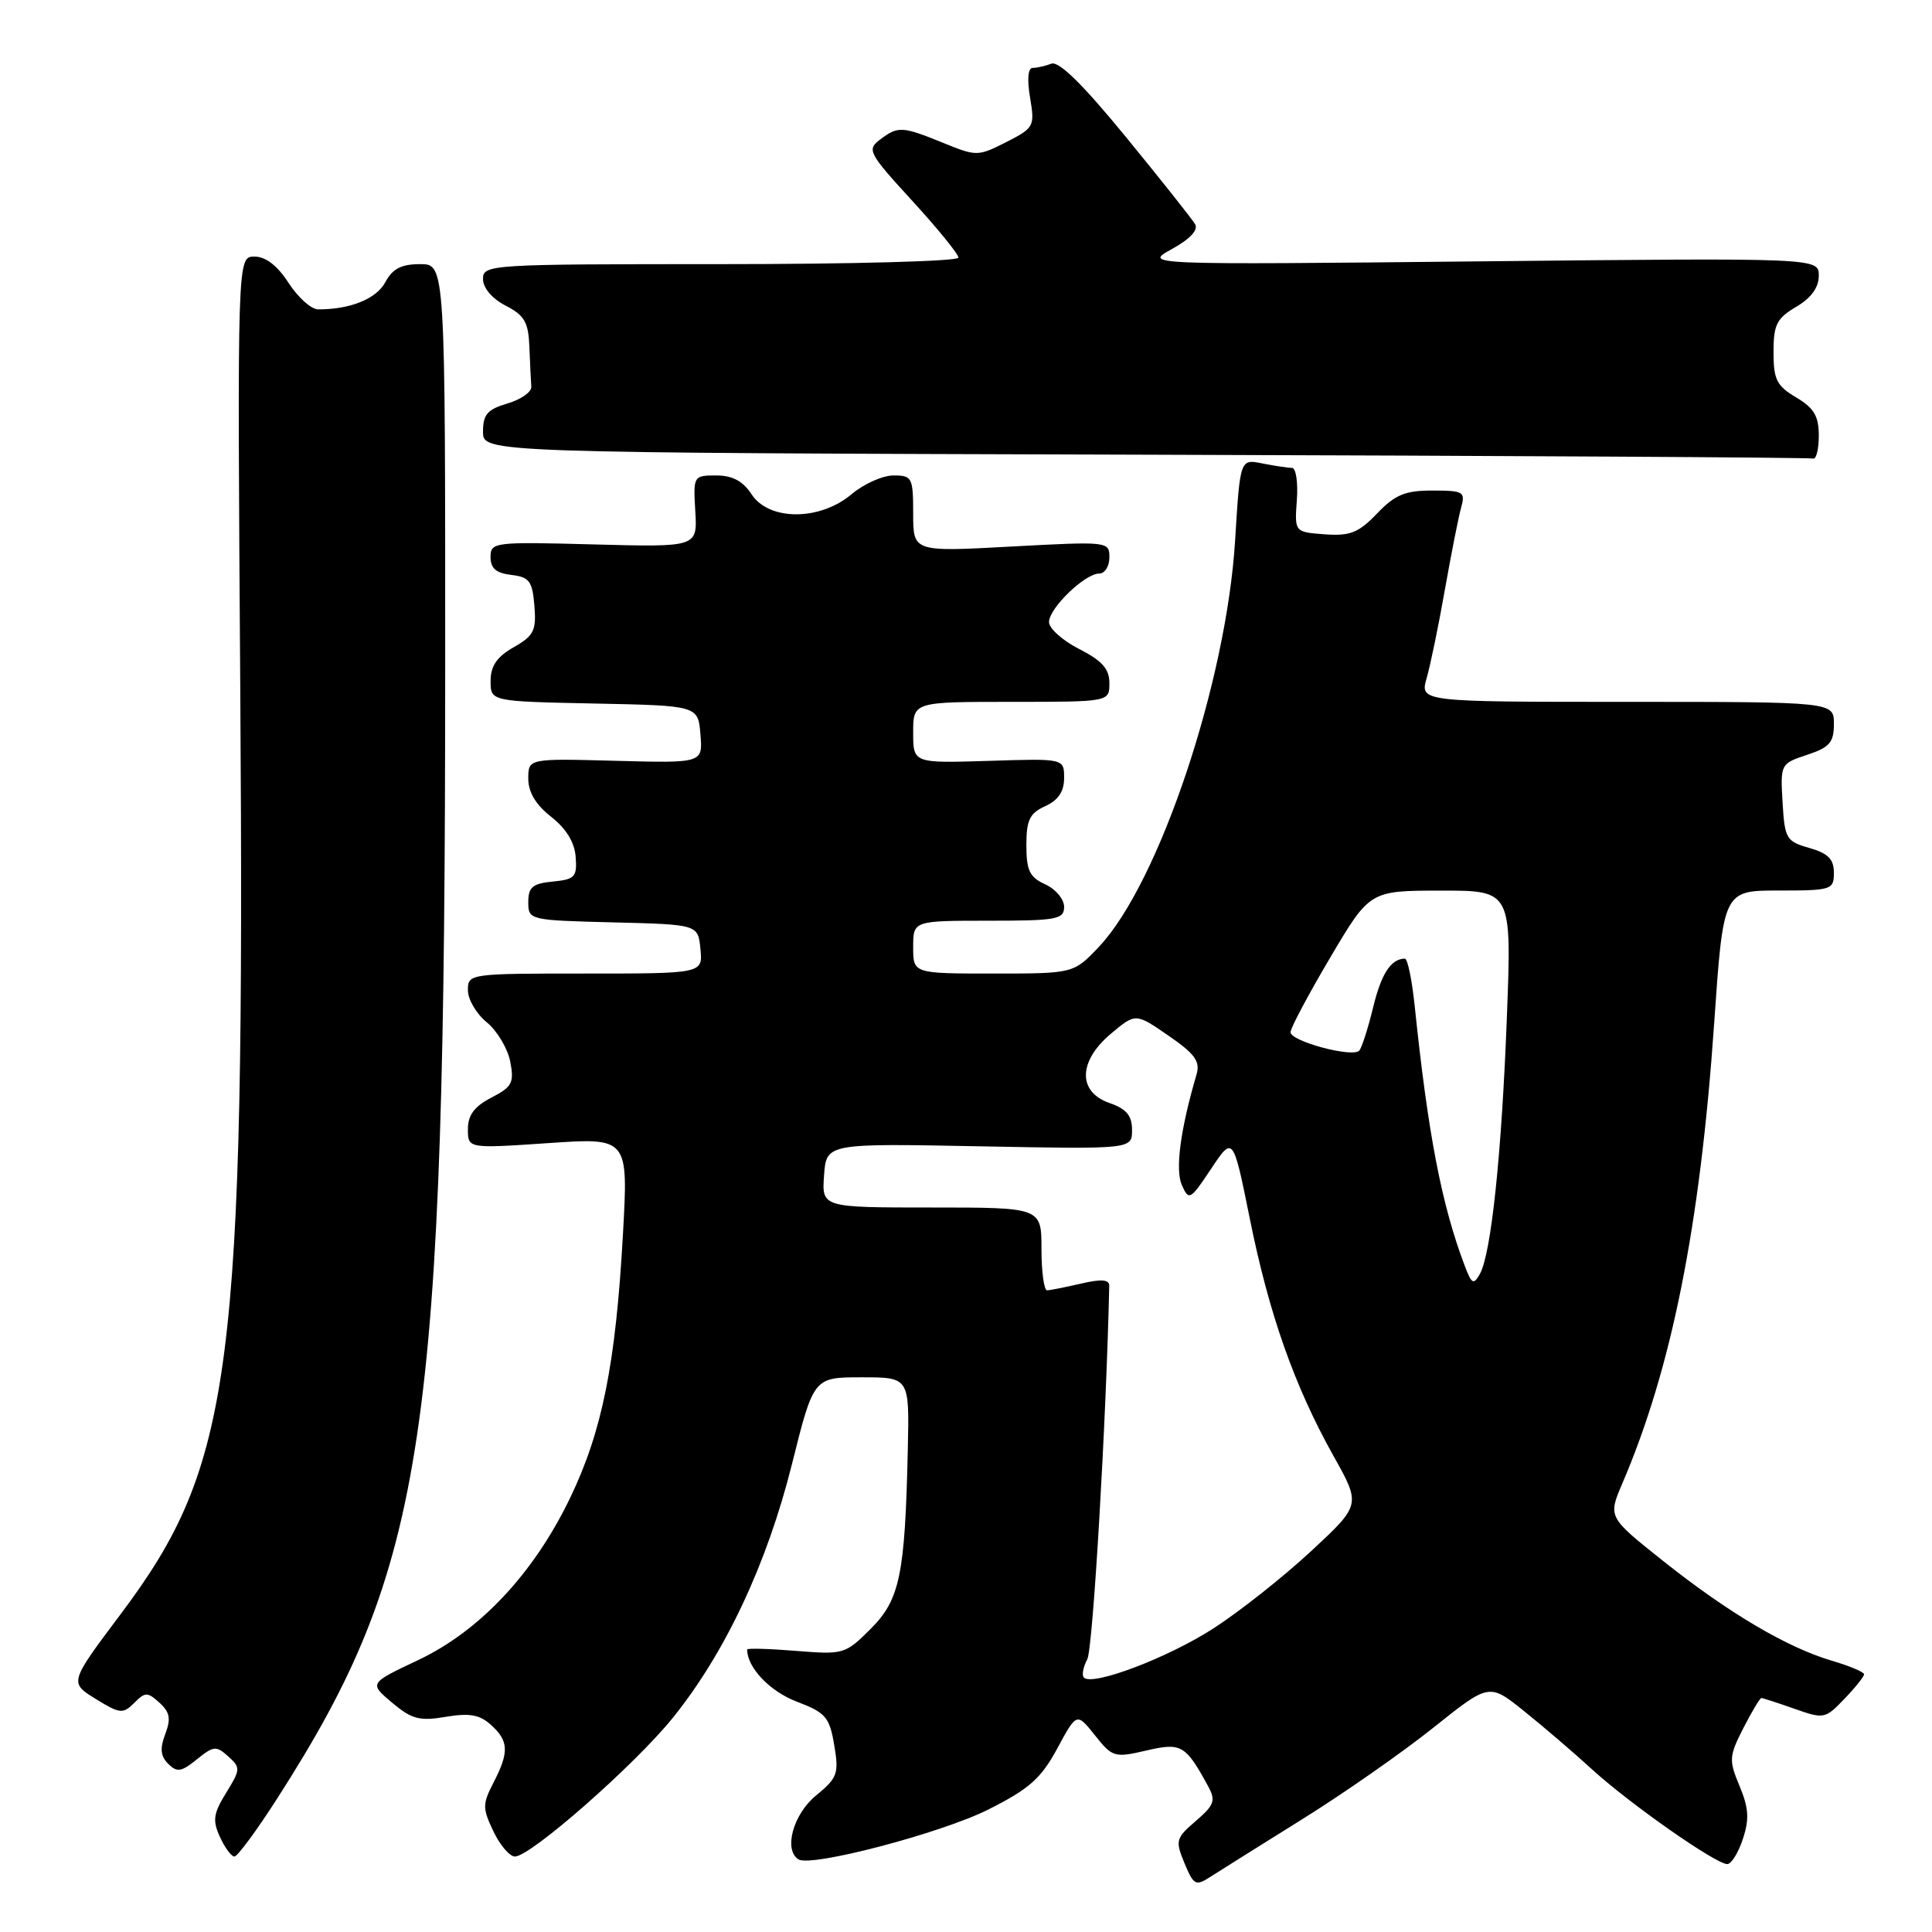 <?xml version="1.0" encoding="UTF-8" standalone="no"?>
<!DOCTYPE svg PUBLIC "-//W3C//DTD SVG 1.1//EN" "http://www.w3.org/Graphics/SVG/1.1/DTD/svg11.dtd" >
<svg xmlns="http://www.w3.org/2000/svg" xmlns:xlink="http://www.w3.org/1999/xlink" version="1.1" viewBox="0 0 256 256">
 <g >
 <path fill="currentColor"
d=" M 172.50 241.09 C 178.00 237.67 185.83 232.20 189.91 228.94 C 197.32 223.02 197.32 223.02 201.91 226.70 C 204.43 228.72 208.53 232.23 211.00 234.49 C 216.00 239.05 227.35 247.00 228.87 247.00 C 229.41 247.00 230.34 245.50 230.94 243.67 C 231.81 241.04 231.72 239.58 230.50 236.66 C 229.07 233.23 229.10 232.72 231.00 228.99 C 232.12 226.80 233.20 225.00 233.39 225.00 C 233.59 225.00 235.56 225.64 237.77 226.42 C 241.67 227.80 241.86 227.76 244.39 225.11 C 245.83 223.62 247.00 222.15 247.00 221.85 C 247.00 221.56 245.09 220.75 242.75 220.06 C 236.80 218.31 229.06 213.74 220.43 206.88 C 213.06 201.02 213.06 201.02 214.96 196.58 C 221.51 181.30 225.27 162.47 227.13 135.68 C 228.35 118.00 228.35 118.00 235.68 118.00 C 242.70 118.00 243.00 117.90 243.00 115.64 C 243.00 113.84 242.23 113.07 239.75 112.36 C 236.69 111.49 236.48 111.14 236.20 106.31 C 235.90 101.24 235.94 101.18 239.45 100.02 C 242.44 99.03 243.00 98.38 243.00 95.92 C 243.00 93.00 243.00 93.00 215.57 93.00 C 188.14 93.00 188.14 93.00 189.04 89.85 C 189.54 88.12 190.63 82.84 191.46 78.10 C 192.30 73.37 193.26 68.49 193.61 67.25 C 194.19 65.16 193.92 65.00 189.80 65.00 C 186.17 65.00 184.85 65.55 182.46 68.05 C 180.01 70.60 178.90 71.04 175.53 70.80 C 171.53 70.50 171.53 70.50 171.84 66.25 C 172.01 63.91 171.72 62.00 171.20 62.00 C 170.68 62.00 168.91 61.73 167.28 61.41 C 164.32 60.81 164.32 60.81 163.66 71.59 C 162.51 90.35 153.59 116.99 145.63 125.44 C 142.26 129.00 142.26 129.00 131.63 129.00 C 121.00 129.00 121.00 129.00 121.00 125.50 C 121.00 122.00 121.00 122.00 131.00 122.00 C 140.04 122.00 141.00 121.82 141.00 120.16 C 141.00 119.15 139.88 117.81 138.50 117.18 C 136.43 116.24 136.00 115.34 136.00 112.00 C 136.00 108.66 136.43 107.76 138.50 106.82 C 140.23 106.03 141.00 104.88 141.00 103.09 C 141.00 100.50 141.00 100.50 131.00 100.82 C 121.00 101.13 121.00 101.13 121.00 97.07 C 121.00 93.00 121.00 93.00 134.00 93.00 C 147.00 93.00 147.00 93.00 147.00 90.52 C 147.00 88.63 146.04 87.55 143.00 86.00 C 140.80 84.88 139.00 83.27 139.00 82.43 C 139.00 80.59 143.75 76.00 145.65 76.00 C 146.39 76.00 147.00 75.04 147.00 73.86 C 147.00 71.74 146.84 71.73 134.00 72.42 C 121.00 73.13 121.00 73.13 121.00 68.07 C 121.00 63.27 120.86 63.00 118.39 63.00 C 116.96 63.00 114.45 64.12 112.82 65.50 C 108.62 69.03 101.90 69.03 99.59 65.50 C 98.44 63.74 97.05 63.00 94.90 63.00 C 91.89 63.00 91.85 63.06 92.13 67.75 C 92.41 72.50 92.41 72.50 78.71 72.14 C 65.44 71.78 65.00 71.84 65.00 73.82 C 65.00 75.31 65.75 75.95 67.75 76.18 C 70.14 76.46 70.54 76.99 70.81 80.26 C 71.08 83.56 70.74 84.24 68.07 85.76 C 65.84 87.03 65.01 88.24 65.01 90.22 C 65.00 92.94 65.00 92.94 78.75 93.22 C 92.50 93.50 92.50 93.50 92.81 97.31 C 93.13 101.12 93.13 101.12 81.56 100.81 C 70.00 100.50 70.00 100.50 70.00 103.18 C 70.00 104.97 71.00 106.64 73.03 108.23 C 75.02 109.79 76.14 111.62 76.28 113.55 C 76.48 116.20 76.17 116.53 73.25 116.81 C 70.57 117.07 70.00 117.55 70.00 119.53 C 70.00 121.91 70.12 121.94 81.25 122.22 C 92.50 122.50 92.50 122.50 92.81 125.75 C 93.13 129.00 93.13 129.00 77.56 129.00 C 62.17 129.00 62.00 129.02 62.00 131.21 C 62.00 132.43 63.12 134.34 64.50 135.46 C 65.87 136.58 67.27 138.93 67.61 140.67 C 68.15 143.47 67.86 144.02 65.11 145.44 C 62.85 146.61 62.00 147.76 62.00 149.62 C 62.00 152.19 62.00 152.19 72.63 151.47 C 83.26 150.74 83.26 150.74 82.54 163.62 C 81.58 180.73 79.80 189.64 75.54 198.49 C 70.73 208.48 63.58 216.11 55.39 219.98 C 48.90 223.04 48.90 223.04 51.95 225.61 C 54.55 227.80 55.59 228.08 59.06 227.49 C 62.21 226.96 63.56 227.20 65.06 228.56 C 67.42 230.69 67.48 232.16 65.39 236.21 C 63.92 239.06 63.92 239.60 65.38 242.66 C 66.25 244.50 67.54 246.00 68.23 246.00 C 70.32 245.99 84.11 233.87 89.16 227.61 C 96.10 219.00 101.64 207.20 104.94 194.00 C 107.81 182.50 107.81 182.50 114.16 182.50 C 120.50 182.50 120.50 182.50 120.29 192.00 C 119.92 208.67 119.25 211.95 115.37 215.83 C 112.01 219.19 111.79 219.26 105.47 218.75 C 101.91 218.46 99.00 218.38 99.00 218.57 C 99.00 220.95 102.00 224.11 105.54 225.46 C 109.42 226.94 109.91 227.51 110.54 231.23 C 111.18 235.03 110.98 235.57 108.11 237.93 C 105.09 240.41 103.80 245.14 105.81 246.38 C 107.51 247.43 124.78 242.89 131.00 239.75 C 136.38 237.04 137.94 235.66 140.09 231.69 C 142.67 226.91 142.67 226.91 145.09 229.94 C 147.40 232.85 147.67 232.93 151.87 231.96 C 156.53 230.87 157.08 231.19 160.08 236.68 C 161.12 238.59 160.91 239.17 158.45 241.29 C 155.80 243.57 155.71 243.89 156.95 246.88 C 158.17 249.81 158.43 249.95 160.38 248.69 C 161.55 247.94 167.00 244.52 172.50 241.09 Z  M 36.77 238.25 C 56.46 207.50 58.98 190.56 58.99 88.75 C 59.00 35.00 59.00 35.00 55.67 35.00 C 53.18 35.00 52.01 35.60 51.05 37.40 C 49.87 39.61 46.36 41.02 42.13 40.99 C 41.23 40.98 39.48 39.41 38.24 37.49 C 36.75 35.19 35.21 34.00 33.71 34.00 C 31.44 34.00 31.44 34.00 31.84 91.75 C 32.45 181.73 30.85 194.08 16.02 213.84 C 9.18 222.95 9.18 222.95 12.67 225.11 C 15.88 227.09 16.29 227.14 17.78 225.65 C 19.24 224.18 19.54 224.18 21.13 225.62 C 22.51 226.87 22.67 227.74 21.90 229.77 C 21.17 231.68 21.27 232.70 22.29 233.72 C 23.46 234.88 24.03 234.79 26.08 233.13 C 28.29 231.33 28.65 231.30 30.24 232.73 C 31.89 234.21 31.88 234.46 29.97 237.55 C 28.27 240.30 28.14 241.22 29.14 243.40 C 29.79 244.83 30.66 246.00 31.06 246.00 C 31.47 246.00 34.04 242.51 36.77 238.25 Z  M 241.00 57.72 C 241.00 55.13 240.36 54.06 238.00 52.66 C 235.42 51.13 235.00 50.30 235.00 46.66 C 235.00 43.02 235.42 42.18 238.00 40.66 C 239.99 39.49 241.00 38.09 241.00 36.53 C 241.00 34.17 241.00 34.17 196.25 34.63 C 151.50 35.09 151.50 35.09 155.28 33.00 C 157.67 31.69 158.81 30.47 158.36 29.71 C 157.97 29.04 153.86 23.86 149.22 18.19 C 143.51 11.21 140.30 8.05 139.31 8.44 C 138.50 8.75 137.38 9.00 136.83 9.00 C 136.21 9.00 136.08 10.52 136.49 12.94 C 137.13 16.74 137.02 16.95 133.33 18.83 C 129.59 20.73 129.39 20.73 125.00 18.94 C 119.53 16.72 119.00 16.69 116.62 18.49 C 114.84 19.83 115.07 20.27 120.87 26.60 C 124.24 30.28 127.00 33.67 127.00 34.14 C 127.00 34.62 112.83 35.00 95.50 35.00 C 64.80 35.00 64.00 35.05 64.00 36.97 C 64.00 38.16 65.20 39.57 67.00 40.50 C 69.52 41.80 70.02 42.69 70.15 46.03 C 70.23 48.21 70.35 50.56 70.40 51.25 C 70.45 51.94 69.04 52.93 67.25 53.46 C 64.59 54.24 64.00 54.92 64.00 57.20 C 64.00 59.99 64.00 59.99 151.75 60.25 C 200.01 60.39 239.84 60.62 240.25 60.76 C 240.66 60.89 241.00 59.52 241.00 57.72 Z  M 143.62 222.29 C 143.32 221.99 143.52 220.89 144.07 219.86 C 144.82 218.47 146.59 188.26 146.98 170.36 C 146.99 169.54 145.91 169.46 143.25 170.08 C 141.19 170.56 139.16 170.96 138.75 170.98 C 138.34 170.99 138.00 168.53 138.00 165.50 C 138.00 160.00 138.00 160.00 123.44 160.00 C 108.89 160.00 108.89 160.00 109.19 155.75 C 109.50 151.50 109.50 151.50 129.75 151.89 C 150.00 152.28 150.00 152.28 150.00 149.74 C 150.00 147.81 149.27 146.94 147.00 146.15 C 142.76 144.67 142.87 140.59 147.24 136.94 C 150.48 134.23 150.48 134.23 154.83 137.23 C 158.33 139.64 159.05 140.63 158.55 142.36 C 156.40 149.68 155.70 155.00 156.60 157.03 C 157.54 159.13 157.71 159.03 160.48 154.87 C 163.39 150.50 163.39 150.50 165.61 161.50 C 168.15 174.12 171.52 183.67 176.70 192.93 C 180.33 199.41 180.33 199.41 173.70 205.56 C 170.06 208.94 164.25 213.54 160.79 215.77 C 154.77 219.66 144.78 223.45 143.62 222.29 Z  M 194.11 167.79 C 191.02 159.66 189.22 150.31 187.45 133.25 C 187.09 129.81 186.51 127.01 186.15 127.02 C 184.30 127.06 183.03 129.01 181.94 133.51 C 181.27 136.26 180.45 138.82 180.11 139.21 C 179.25 140.19 171.00 137.98 171.00 136.77 C 171.00 136.23 173.36 131.79 176.25 126.90 C 181.50 118.02 181.50 118.02 190.91 118.01 C 200.31 118.00 200.31 118.00 199.67 134.75 C 198.98 152.91 197.59 166.13 196.09 168.81 C 195.26 170.28 195.01 170.15 194.11 167.79 Z "/>
</g>
</svg>